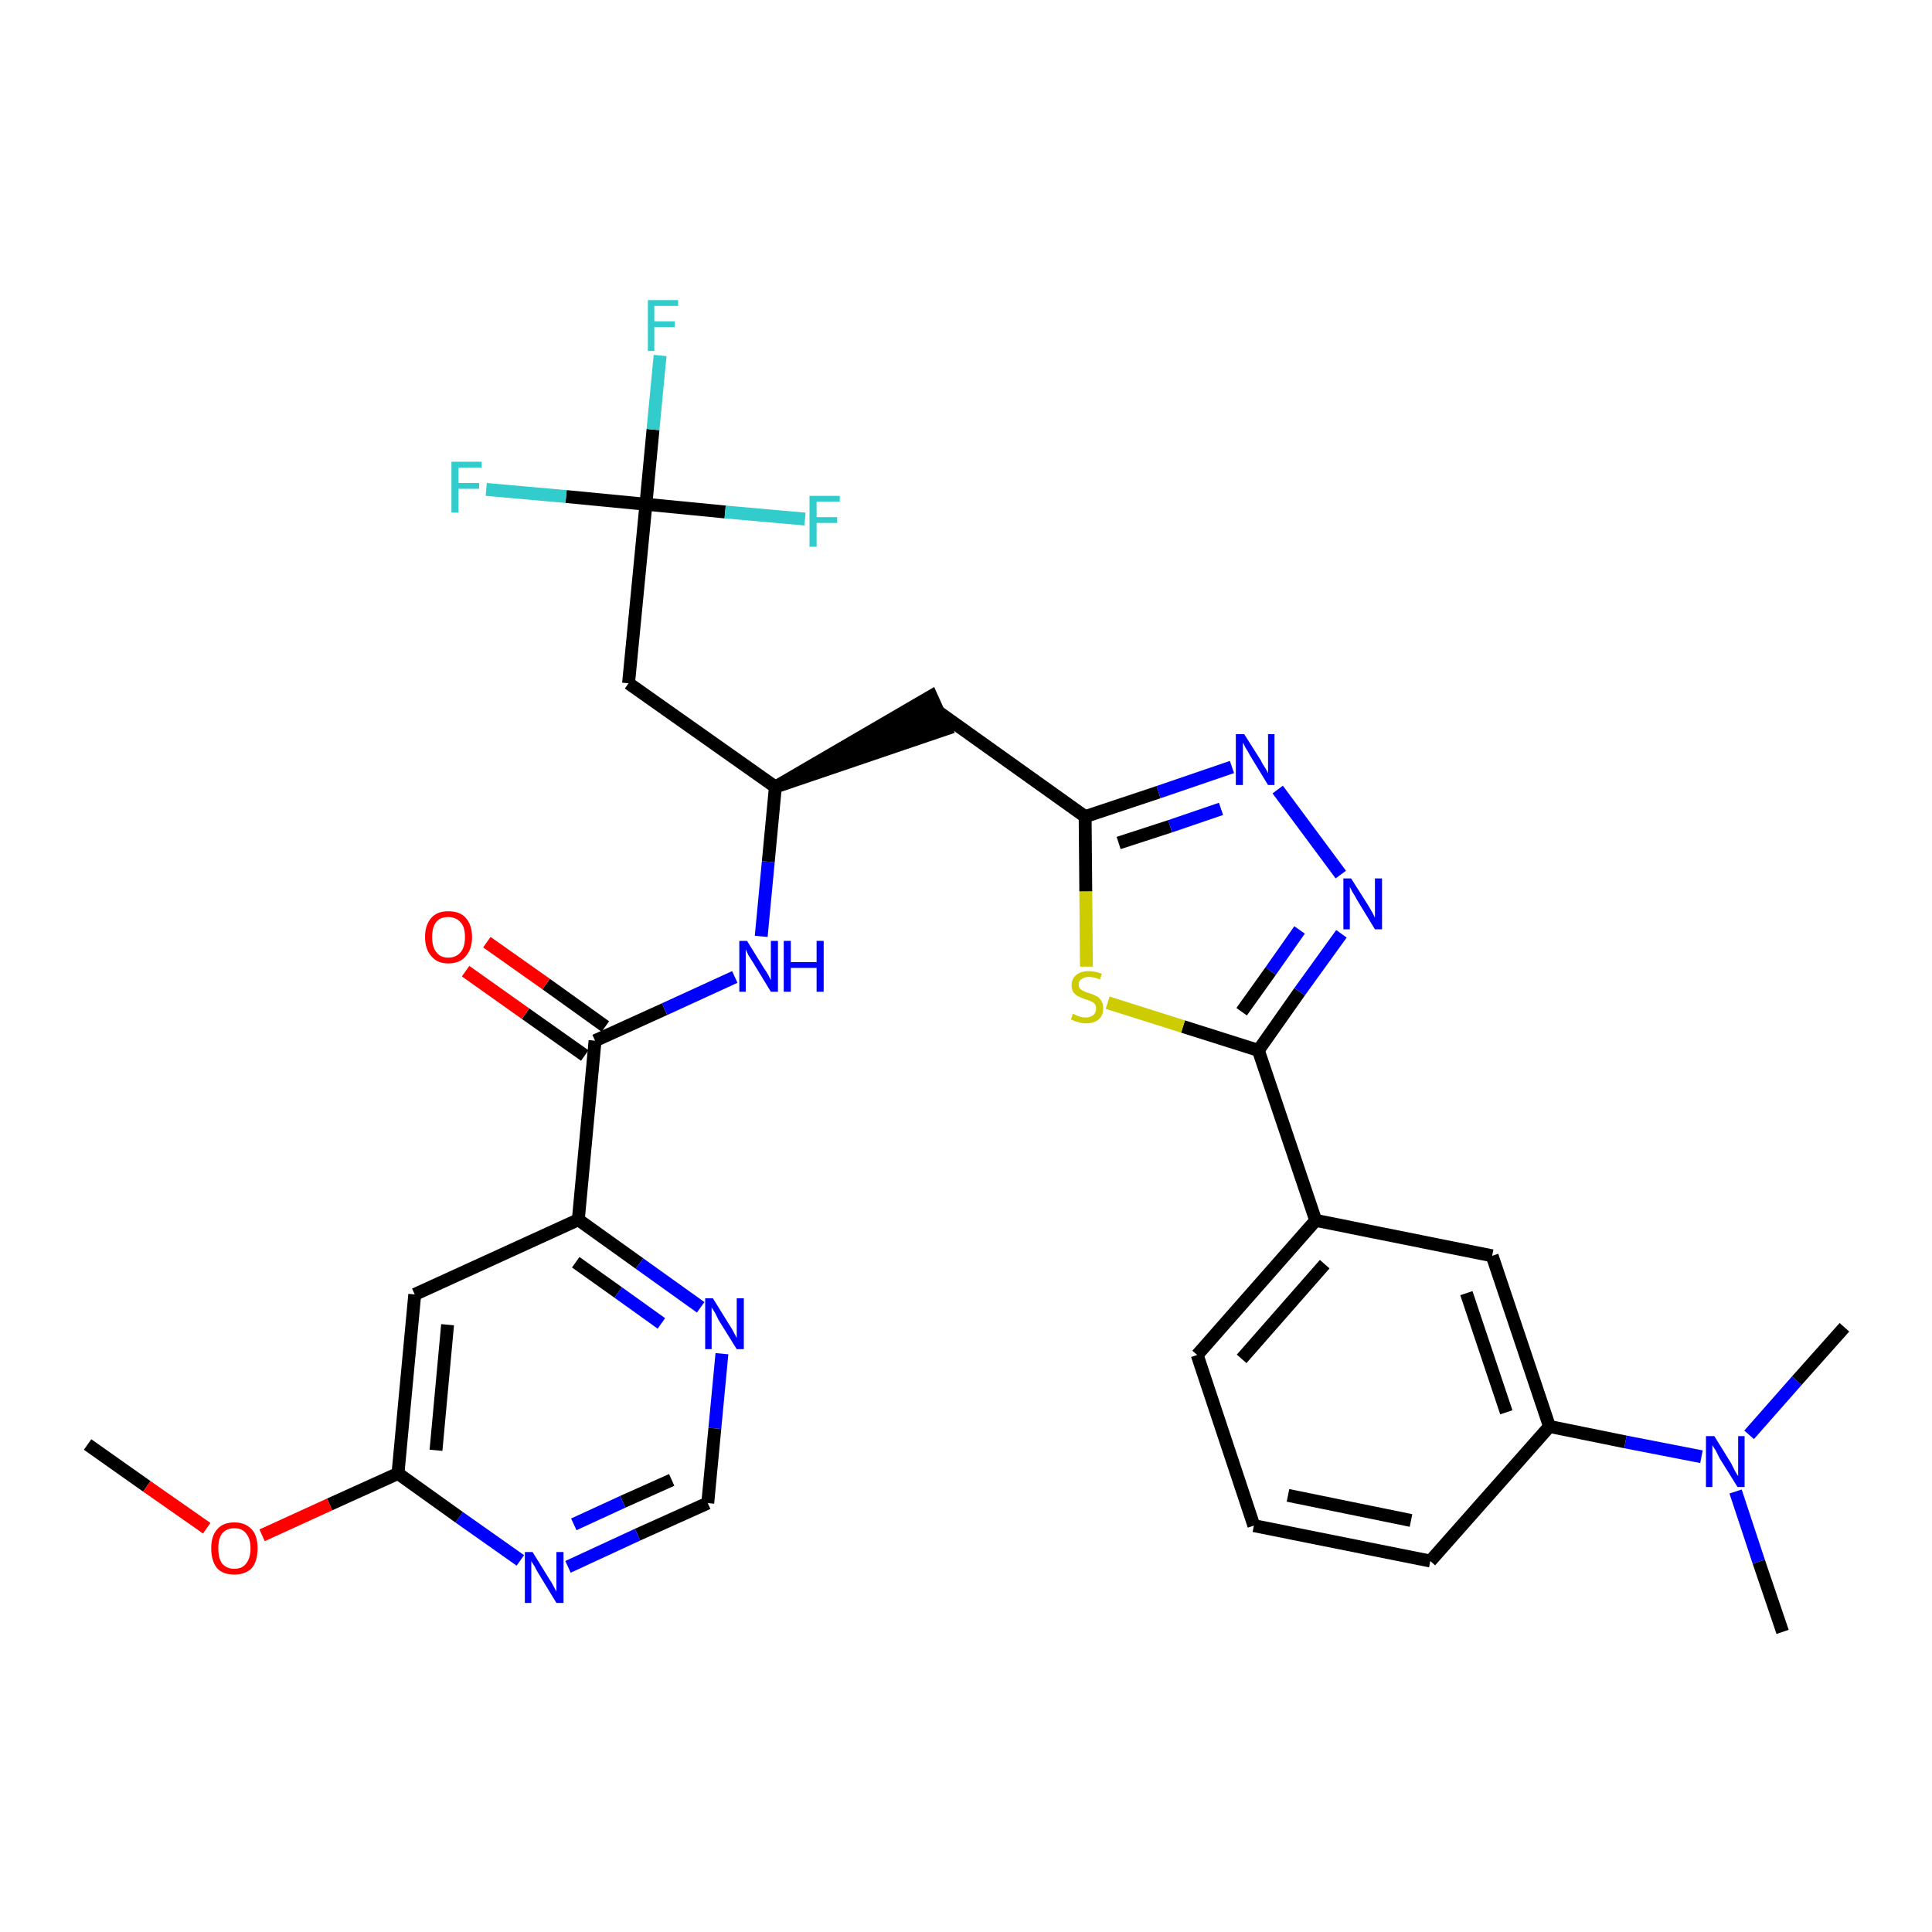 <?xml version='1.0' encoding='iso-8859-1'?>
<svg version='1.1' baseProfile='full'
              xmlns='http://www.w3.org/2000/svg'
                      xmlns:rdkit='http://www.rdkit.org/xml'
                      xmlns:xlink='http://www.w3.org/1999/xlink'
                  xml:space='preserve'
width='300px' height='300px' viewBox='0 0 300 300'>
<!-- END OF HEADER -->
<path class='bond-0 atom-0 atom-1' d='M 13.6,224.3 L 22.8,230.8' style='fill:none;fill-rule:evenodd;stroke:#000000;stroke-width:2.0px;stroke-linecap:butt;stroke-linejoin:miter;stroke-opacity:1' />
<path class='bond-0 atom-0 atom-1' d='M 22.8,230.8 L 32.1,237.3' style='fill:none;fill-rule:evenodd;stroke:#FF0000;stroke-width:2.0px;stroke-linecap:butt;stroke-linejoin:miter;stroke-opacity:1' />
<path class='bond-1 atom-1 atom-2' d='M 40.7,238.4 L 51.2,233.6' style='fill:none;fill-rule:evenodd;stroke:#FF0000;stroke-width:2.0px;stroke-linecap:butt;stroke-linejoin:miter;stroke-opacity:1' />
<path class='bond-1 atom-1 atom-2' d='M 51.2,233.6 L 61.8,228.8' style='fill:none;fill-rule:evenodd;stroke:#000000;stroke-width:2.0px;stroke-linecap:butt;stroke-linejoin:miter;stroke-opacity:1' />
<path class='bond-2 atom-2 atom-3' d='M 61.8,228.8 L 64.4,201.0' style='fill:none;fill-rule:evenodd;stroke:#000000;stroke-width:2.0px;stroke-linecap:butt;stroke-linejoin:miter;stroke-opacity:1' />
<path class='bond-2 atom-2 atom-3' d='M 67.7,225.2 L 69.5,205.7' style='fill:none;fill-rule:evenodd;stroke:#000000;stroke-width:2.0px;stroke-linecap:butt;stroke-linejoin:miter;stroke-opacity:1' />
<path class='bond-31 atom-31 atom-2' d='M 80.8,242.3 L 71.3,235.6' style='fill:none;fill-rule:evenodd;stroke:#0000FF;stroke-width:2.0px;stroke-linecap:butt;stroke-linejoin:miter;stroke-opacity:1' />
<path class='bond-31 atom-31 atom-2' d='M 71.3,235.6 L 61.8,228.8' style='fill:none;fill-rule:evenodd;stroke:#000000;stroke-width:2.0px;stroke-linecap:butt;stroke-linejoin:miter;stroke-opacity:1' />
<path class='bond-3 atom-3 atom-4' d='M 64.4,201.0 L 89.8,189.4' style='fill:none;fill-rule:evenodd;stroke:#000000;stroke-width:2.0px;stroke-linecap:butt;stroke-linejoin:miter;stroke-opacity:1' />
<path class='bond-4 atom-4 atom-5' d='M 89.8,189.4 L 92.4,161.6' style='fill:none;fill-rule:evenodd;stroke:#000000;stroke-width:2.0px;stroke-linecap:butt;stroke-linejoin:miter;stroke-opacity:1' />
<path class='bond-28 atom-4 atom-29' d='M 89.8,189.4 L 99.3,196.2' style='fill:none;fill-rule:evenodd;stroke:#000000;stroke-width:2.0px;stroke-linecap:butt;stroke-linejoin:miter;stroke-opacity:1' />
<path class='bond-28 atom-4 atom-29' d='M 99.3,196.2 L 108.8,203.0' style='fill:none;fill-rule:evenodd;stroke:#0000FF;stroke-width:2.0px;stroke-linecap:butt;stroke-linejoin:miter;stroke-opacity:1' />
<path class='bond-28 atom-4 atom-29' d='M 89.4,196.0 L 96.0,200.7' style='fill:none;fill-rule:evenodd;stroke:#000000;stroke-width:2.0px;stroke-linecap:butt;stroke-linejoin:miter;stroke-opacity:1' />
<path class='bond-28 atom-4 atom-29' d='M 96.0,200.7 L 102.7,205.5' style='fill:none;fill-rule:evenodd;stroke:#0000FF;stroke-width:2.0px;stroke-linecap:butt;stroke-linejoin:miter;stroke-opacity:1' />
<path class='bond-5 atom-5 atom-6' d='M 94.0,159.4 L 84.8,152.8' style='fill:none;fill-rule:evenodd;stroke:#000000;stroke-width:2.0px;stroke-linecap:butt;stroke-linejoin:miter;stroke-opacity:1' />
<path class='bond-5 atom-5 atom-6' d='M 84.8,152.8 L 75.6,146.3' style='fill:none;fill-rule:evenodd;stroke:#FF0000;stroke-width:2.0px;stroke-linecap:butt;stroke-linejoin:miter;stroke-opacity:1' />
<path class='bond-5 atom-5 atom-6' d='M 90.8,163.9 L 81.6,157.4' style='fill:none;fill-rule:evenodd;stroke:#000000;stroke-width:2.0px;stroke-linecap:butt;stroke-linejoin:miter;stroke-opacity:1' />
<path class='bond-5 atom-5 atom-6' d='M 81.6,157.4 L 72.3,150.8' style='fill:none;fill-rule:evenodd;stroke:#FF0000;stroke-width:2.0px;stroke-linecap:butt;stroke-linejoin:miter;stroke-opacity:1' />
<path class='bond-6 atom-5 atom-7' d='M 92.4,161.6 L 103.2,156.7' style='fill:none;fill-rule:evenodd;stroke:#000000;stroke-width:2.0px;stroke-linecap:butt;stroke-linejoin:miter;stroke-opacity:1' />
<path class='bond-6 atom-5 atom-7' d='M 103.2,156.7 L 114.1,151.7' style='fill:none;fill-rule:evenodd;stroke:#0000FF;stroke-width:2.0px;stroke-linecap:butt;stroke-linejoin:miter;stroke-opacity:1' />
<path class='bond-7 atom-7 atom-8' d='M 118.2,145.4 L 119.3,133.8' style='fill:none;fill-rule:evenodd;stroke:#0000FF;stroke-width:2.0px;stroke-linecap:butt;stroke-linejoin:miter;stroke-opacity:1' />
<path class='bond-7 atom-7 atom-8' d='M 119.3,133.8 L 120.4,122.2' style='fill:none;fill-rule:evenodd;stroke:#000000;stroke-width:2.0px;stroke-linecap:butt;stroke-linejoin:miter;stroke-opacity:1' />
<path class='bond-8 atom-8 atom-9' d='M 120.4,122.2 L 146.9,113.2 L 144.6,108.1 Z' style='fill:#000000;fill-rule:evenodd;fill-opacity:1;stroke:#000000;stroke-width:2.0px;stroke-linecap:butt;stroke-linejoin:miter;stroke-opacity:1;' />
<path class='bond-23 atom-8 atom-24' d='M 120.4,122.2 L 97.6,106.1' style='fill:none;fill-rule:evenodd;stroke:#000000;stroke-width:2.0px;stroke-linecap:butt;stroke-linejoin:miter;stroke-opacity:1' />
<path class='bond-9 atom-9 atom-10' d='M 145.8,110.6 L 168.5,126.8' style='fill:none;fill-rule:evenodd;stroke:#000000;stroke-width:2.0px;stroke-linecap:butt;stroke-linejoin:miter;stroke-opacity:1' />
<path class='bond-10 atom-10 atom-11' d='M 168.5,126.8 L 179.9,123.0' style='fill:none;fill-rule:evenodd;stroke:#000000;stroke-width:2.0px;stroke-linecap:butt;stroke-linejoin:miter;stroke-opacity:1' />
<path class='bond-10 atom-10 atom-11' d='M 179.9,123.0 L 191.3,119.1' style='fill:none;fill-rule:evenodd;stroke:#0000FF;stroke-width:2.0px;stroke-linecap:butt;stroke-linejoin:miter;stroke-opacity:1' />
<path class='bond-10 atom-10 atom-11' d='M 173.7,130.9 L 181.7,128.3' style='fill:none;fill-rule:evenodd;stroke:#000000;stroke-width:2.0px;stroke-linecap:butt;stroke-linejoin:miter;stroke-opacity:1' />
<path class='bond-10 atom-10 atom-11' d='M 181.7,128.3 L 189.6,125.6' style='fill:none;fill-rule:evenodd;stroke:#0000FF;stroke-width:2.0px;stroke-linecap:butt;stroke-linejoin:miter;stroke-opacity:1' />
<path class='bond-32 atom-23 atom-10' d='M 168.7,150.1 L 168.6,138.4' style='fill:none;fill-rule:evenodd;stroke:#CCCC00;stroke-width:2.0px;stroke-linecap:butt;stroke-linejoin:miter;stroke-opacity:1' />
<path class='bond-32 atom-23 atom-10' d='M 168.6,138.4 L 168.5,126.8' style='fill:none;fill-rule:evenodd;stroke:#000000;stroke-width:2.0px;stroke-linecap:butt;stroke-linejoin:miter;stroke-opacity:1' />
<path class='bond-11 atom-11 atom-12' d='M 198.4,122.6 L 208.2,135.8' style='fill:none;fill-rule:evenodd;stroke:#0000FF;stroke-width:2.0px;stroke-linecap:butt;stroke-linejoin:miter;stroke-opacity:1' />
<path class='bond-12 atom-12 atom-13' d='M 208.3,145.0 L 201.8,154.0' style='fill:none;fill-rule:evenodd;stroke:#0000FF;stroke-width:2.0px;stroke-linecap:butt;stroke-linejoin:miter;stroke-opacity:1' />
<path class='bond-12 atom-12 atom-13' d='M 201.8,154.0 L 195.4,163.1' style='fill:none;fill-rule:evenodd;stroke:#000000;stroke-width:2.0px;stroke-linecap:butt;stroke-linejoin:miter;stroke-opacity:1' />
<path class='bond-12 atom-12 atom-13' d='M 201.8,144.4 L 197.3,150.8' style='fill:none;fill-rule:evenodd;stroke:#0000FF;stroke-width:2.0px;stroke-linecap:butt;stroke-linejoin:miter;stroke-opacity:1' />
<path class='bond-12 atom-12 atom-13' d='M 197.3,150.8 L 192.8,157.1' style='fill:none;fill-rule:evenodd;stroke:#000000;stroke-width:2.0px;stroke-linecap:butt;stroke-linejoin:miter;stroke-opacity:1' />
<path class='bond-13 atom-13 atom-14' d='M 195.4,163.1 L 204.3,189.5' style='fill:none;fill-rule:evenodd;stroke:#000000;stroke-width:2.0px;stroke-linecap:butt;stroke-linejoin:miter;stroke-opacity:1' />
<path class='bond-22 atom-13 atom-23' d='M 195.4,163.1 L 183.7,159.4' style='fill:none;fill-rule:evenodd;stroke:#000000;stroke-width:2.0px;stroke-linecap:butt;stroke-linejoin:miter;stroke-opacity:1' />
<path class='bond-22 atom-13 atom-23' d='M 183.7,159.4 L 172.0,155.7' style='fill:none;fill-rule:evenodd;stroke:#CCCC00;stroke-width:2.0px;stroke-linecap:butt;stroke-linejoin:miter;stroke-opacity:1' />
<path class='bond-14 atom-14 atom-15' d='M 204.3,189.5 L 185.9,210.4' style='fill:none;fill-rule:evenodd;stroke:#000000;stroke-width:2.0px;stroke-linecap:butt;stroke-linejoin:miter;stroke-opacity:1' />
<path class='bond-14 atom-14 atom-15' d='M 205.7,196.3 L 192.8,211.0' style='fill:none;fill-rule:evenodd;stroke:#000000;stroke-width:2.0px;stroke-linecap:butt;stroke-linejoin:miter;stroke-opacity:1' />
<path class='bond-33 atom-22 atom-14' d='M 231.7,195.0 L 204.3,189.5' style='fill:none;fill-rule:evenodd;stroke:#000000;stroke-width:2.0px;stroke-linecap:butt;stroke-linejoin:miter;stroke-opacity:1' />
<path class='bond-15 atom-15 atom-16' d='M 185.9,210.4 L 194.7,236.9' style='fill:none;fill-rule:evenodd;stroke:#000000;stroke-width:2.0px;stroke-linecap:butt;stroke-linejoin:miter;stroke-opacity:1' />
<path class='bond-16 atom-16 atom-17' d='M 194.7,236.9 L 222.1,242.4' style='fill:none;fill-rule:evenodd;stroke:#000000;stroke-width:2.0px;stroke-linecap:butt;stroke-linejoin:miter;stroke-opacity:1' />
<path class='bond-16 atom-16 atom-17' d='M 200.0,232.2 L 219.1,236.1' style='fill:none;fill-rule:evenodd;stroke:#000000;stroke-width:2.0px;stroke-linecap:butt;stroke-linejoin:miter;stroke-opacity:1' />
<path class='bond-17 atom-17 atom-18' d='M 222.1,242.4 L 240.6,221.5' style='fill:none;fill-rule:evenodd;stroke:#000000;stroke-width:2.0px;stroke-linecap:butt;stroke-linejoin:miter;stroke-opacity:1' />
<path class='bond-18 atom-18 atom-19' d='M 240.6,221.5 L 252.4,223.9' style='fill:none;fill-rule:evenodd;stroke:#000000;stroke-width:2.0px;stroke-linecap:butt;stroke-linejoin:miter;stroke-opacity:1' />
<path class='bond-18 atom-18 atom-19' d='M 252.4,223.9 L 264.2,226.2' style='fill:none;fill-rule:evenodd;stroke:#0000FF;stroke-width:2.0px;stroke-linecap:butt;stroke-linejoin:miter;stroke-opacity:1' />
<path class='bond-21 atom-18 atom-22' d='M 240.6,221.5 L 231.7,195.0' style='fill:none;fill-rule:evenodd;stroke:#000000;stroke-width:2.0px;stroke-linecap:butt;stroke-linejoin:miter;stroke-opacity:1' />
<path class='bond-21 atom-18 atom-22' d='M 233.9,219.3 L 227.7,200.8' style='fill:none;fill-rule:evenodd;stroke:#000000;stroke-width:2.0px;stroke-linecap:butt;stroke-linejoin:miter;stroke-opacity:1' />
<path class='bond-19 atom-19 atom-20' d='M 269.5,231.6 L 273.1,242.5' style='fill:none;fill-rule:evenodd;stroke:#0000FF;stroke-width:2.0px;stroke-linecap:butt;stroke-linejoin:miter;stroke-opacity:1' />
<path class='bond-19 atom-19 atom-20' d='M 273.1,242.5 L 276.8,253.4' style='fill:none;fill-rule:evenodd;stroke:#000000;stroke-width:2.0px;stroke-linecap:butt;stroke-linejoin:miter;stroke-opacity:1' />
<path class='bond-20 atom-19 atom-21' d='M 271.6,222.8 L 279.0,214.4' style='fill:none;fill-rule:evenodd;stroke:#0000FF;stroke-width:2.0px;stroke-linecap:butt;stroke-linejoin:miter;stroke-opacity:1' />
<path class='bond-20 atom-19 atom-21' d='M 279.0,214.4 L 286.4,206.1' style='fill:none;fill-rule:evenodd;stroke:#000000;stroke-width:2.0px;stroke-linecap:butt;stroke-linejoin:miter;stroke-opacity:1' />
<path class='bond-24 atom-24 atom-25' d='M 97.6,106.1 L 100.3,78.3' style='fill:none;fill-rule:evenodd;stroke:#000000;stroke-width:2.0px;stroke-linecap:butt;stroke-linejoin:miter;stroke-opacity:1' />
<path class='bond-25 atom-25 atom-26' d='M 100.3,78.3 L 101.4,66.7' style='fill:none;fill-rule:evenodd;stroke:#000000;stroke-width:2.0px;stroke-linecap:butt;stroke-linejoin:miter;stroke-opacity:1' />
<path class='bond-25 atom-25 atom-26' d='M 101.4,66.7 L 102.5,55.2' style='fill:none;fill-rule:evenodd;stroke:#33CCCC;stroke-width:2.0px;stroke-linecap:butt;stroke-linejoin:miter;stroke-opacity:1' />
<path class='bond-26 atom-25 atom-27' d='M 100.3,78.3 L 87.9,77.1' style='fill:none;fill-rule:evenodd;stroke:#000000;stroke-width:2.0px;stroke-linecap:butt;stroke-linejoin:miter;stroke-opacity:1' />
<path class='bond-26 atom-25 atom-27' d='M 87.9,77.1 L 75.5,76.0' style='fill:none;fill-rule:evenodd;stroke:#33CCCC;stroke-width:2.0px;stroke-linecap:butt;stroke-linejoin:miter;stroke-opacity:1' />
<path class='bond-27 atom-25 atom-28' d='M 100.3,78.3 L 112.6,79.5' style='fill:none;fill-rule:evenodd;stroke:#000000;stroke-width:2.0px;stroke-linecap:butt;stroke-linejoin:miter;stroke-opacity:1' />
<path class='bond-27 atom-25 atom-28' d='M 112.6,79.5 L 125.0,80.6' style='fill:none;fill-rule:evenodd;stroke:#33CCCC;stroke-width:2.0px;stroke-linecap:butt;stroke-linejoin:miter;stroke-opacity:1' />
<path class='bond-29 atom-29 atom-30' d='M 112.1,210.2 L 111.0,221.8' style='fill:none;fill-rule:evenodd;stroke:#0000FF;stroke-width:2.0px;stroke-linecap:butt;stroke-linejoin:miter;stroke-opacity:1' />
<path class='bond-29 atom-29 atom-30' d='M 111.0,221.8 L 109.9,233.4' style='fill:none;fill-rule:evenodd;stroke:#000000;stroke-width:2.0px;stroke-linecap:butt;stroke-linejoin:miter;stroke-opacity:1' />
<path class='bond-30 atom-30 atom-31' d='M 109.9,233.4 L 99.0,238.3' style='fill:none;fill-rule:evenodd;stroke:#000000;stroke-width:2.0px;stroke-linecap:butt;stroke-linejoin:miter;stroke-opacity:1' />
<path class='bond-30 atom-30 atom-31' d='M 99.0,238.3 L 88.2,243.3' style='fill:none;fill-rule:evenodd;stroke:#0000FF;stroke-width:2.0px;stroke-linecap:butt;stroke-linejoin:miter;stroke-opacity:1' />
<path class='bond-30 atom-30 atom-31' d='M 104.3,229.8 L 96.7,233.2' style='fill:none;fill-rule:evenodd;stroke:#000000;stroke-width:2.0px;stroke-linecap:butt;stroke-linejoin:miter;stroke-opacity:1' />
<path class='bond-30 atom-30 atom-31' d='M 96.7,233.2 L 89.1,236.7' style='fill:none;fill-rule:evenodd;stroke:#0000FF;stroke-width:2.0px;stroke-linecap:butt;stroke-linejoin:miter;stroke-opacity:1' />
<path  class='atom-1' d='M 32.8 240.4
Q 32.8 238.5, 33.7 237.5
Q 34.6 236.4, 36.4 236.4
Q 38.1 236.4, 39.1 237.5
Q 40.0 238.5, 40.0 240.4
Q 40.0 242.4, 39.1 243.5
Q 38.1 244.5, 36.4 244.5
Q 34.6 244.5, 33.7 243.5
Q 32.8 242.4, 32.8 240.4
M 36.4 243.6
Q 37.6 243.6, 38.2 242.8
Q 38.9 242.0, 38.9 240.4
Q 38.9 238.9, 38.2 238.1
Q 37.6 237.3, 36.4 237.3
Q 35.2 237.3, 34.5 238.1
Q 33.9 238.9, 33.9 240.4
Q 33.9 242.0, 34.5 242.8
Q 35.2 243.6, 36.4 243.6
' fill='#FF0000'/>
<path  class='atom-6' d='M 66.0 145.5
Q 66.0 143.6, 67.0 142.5
Q 67.9 141.5, 69.6 141.5
Q 71.4 141.5, 72.3 142.5
Q 73.3 143.6, 73.3 145.5
Q 73.3 147.4, 72.3 148.5
Q 71.4 149.6, 69.6 149.6
Q 67.9 149.6, 67.0 148.5
Q 66.0 147.4, 66.0 145.5
M 69.6 148.7
Q 70.8 148.7, 71.5 147.9
Q 72.2 147.1, 72.2 145.5
Q 72.2 143.9, 71.5 143.2
Q 70.8 142.4, 69.6 142.4
Q 68.4 142.4, 67.8 143.1
Q 67.1 143.9, 67.1 145.5
Q 67.1 147.1, 67.8 147.9
Q 68.4 148.7, 69.6 148.7
' fill='#FF0000'/>
<path  class='atom-7' d='M 116.0 146.1
L 118.6 150.3
Q 118.9 150.7, 119.3 151.4
Q 119.7 152.2, 119.7 152.2
L 119.7 146.1
L 120.8 146.1
L 120.8 154.0
L 119.7 154.0
L 116.9 149.4
Q 116.6 148.9, 116.2 148.3
Q 115.9 147.6, 115.8 147.4
L 115.8 154.0
L 114.8 154.0
L 114.8 146.1
L 116.0 146.1
' fill='#0000FF'/>
<path  class='atom-7' d='M 121.7 146.1
L 122.8 146.1
L 122.8 149.4
L 126.8 149.4
L 126.8 146.1
L 127.9 146.1
L 127.9 154.0
L 126.8 154.0
L 126.8 150.3
L 122.8 150.3
L 122.8 154.0
L 121.7 154.0
L 121.7 146.1
' fill='#0000FF'/>
<path  class='atom-11' d='M 193.2 114.0
L 195.8 118.1
Q 196.0 118.6, 196.5 119.3
Q 196.9 120.0, 196.9 120.1
L 196.9 114.0
L 197.9 114.0
L 197.9 121.9
L 196.9 121.9
L 194.1 117.3
Q 193.8 116.7, 193.4 116.1
Q 193.1 115.5, 193.0 115.3
L 193.0 121.9
L 191.9 121.9
L 191.9 114.0
L 193.2 114.0
' fill='#0000FF'/>
<path  class='atom-12' d='M 209.8 136.4
L 212.4 140.5
Q 212.7 141.0, 213.1 141.7
Q 213.5 142.5, 213.5 142.5
L 213.5 136.4
L 214.6 136.4
L 214.6 144.3
L 213.5 144.3
L 210.7 139.7
Q 210.4 139.1, 210.0 138.5
Q 209.7 137.9, 209.6 137.7
L 209.6 144.3
L 208.6 144.3
L 208.6 136.4
L 209.8 136.4
' fill='#0000FF'/>
<path  class='atom-19' d='M 266.2 223.0
L 268.8 227.2
Q 269.0 227.6, 269.4 228.4
Q 269.8 229.1, 269.9 229.2
L 269.9 223.0
L 270.9 223.0
L 270.9 230.9
L 269.8 230.9
L 267.0 226.4
Q 266.7 225.8, 266.4 225.2
Q 266.0 224.6, 265.9 224.4
L 265.9 230.9
L 264.9 230.9
L 264.9 223.0
L 266.2 223.0
' fill='#0000FF'/>
<path  class='atom-23' d='M 166.6 157.4
Q 166.6 157.4, 167.0 157.6
Q 167.4 157.8, 167.8 157.9
Q 168.2 158.0, 168.6 158.0
Q 169.3 158.0, 169.8 157.6
Q 170.2 157.2, 170.2 156.6
Q 170.2 156.2, 170.0 155.9
Q 169.8 155.6, 169.4 155.5
Q 169.1 155.3, 168.6 155.2
Q 167.8 154.9, 167.4 154.7
Q 167.0 154.5, 166.7 154.1
Q 166.4 153.7, 166.4 153.0
Q 166.4 152.0, 167.1 151.4
Q 167.8 150.8, 169.1 150.8
Q 170.0 150.8, 171.1 151.2
L 170.8 152.1
Q 169.9 151.7, 169.1 151.7
Q 168.4 151.7, 168.0 152.0
Q 167.5 152.3, 167.5 152.8
Q 167.5 153.3, 167.7 153.5
Q 168.0 153.8, 168.3 153.9
Q 168.6 154.1, 169.1 154.2
Q 169.9 154.5, 170.3 154.7
Q 170.7 154.9, 171.0 155.4
Q 171.3 155.8, 171.3 156.6
Q 171.3 157.7, 170.6 158.3
Q 169.9 158.9, 168.6 158.9
Q 167.9 158.9, 167.4 158.7
Q 166.9 158.6, 166.3 158.3
L 166.6 157.4
' fill='#CCCC00'/>
<path  class='atom-26' d='M 100.6 46.6
L 105.3 46.6
L 105.3 47.5
L 101.6 47.5
L 101.6 49.9
L 104.8 49.9
L 104.8 50.8
L 101.6 50.8
L 101.6 54.5
L 100.6 54.5
L 100.6 46.6
' fill='#33CCCC'/>
<path  class='atom-27' d='M 70.1 71.7
L 74.8 71.7
L 74.8 72.6
L 71.2 72.6
L 71.2 75.0
L 74.4 75.0
L 74.4 75.9
L 71.2 75.9
L 71.2 79.6
L 70.1 79.6
L 70.1 71.7
' fill='#33CCCC'/>
<path  class='atom-28' d='M 125.7 77.0
L 130.4 77.0
L 130.4 77.9
L 126.8 77.9
L 126.8 80.3
L 130.0 80.3
L 130.0 81.2
L 126.8 81.2
L 126.8 84.9
L 125.7 84.9
L 125.7 77.0
' fill='#33CCCC'/>
<path  class='atom-29' d='M 110.7 201.6
L 113.3 205.8
Q 113.6 206.2, 114.0 207.0
Q 114.4 207.7, 114.4 207.8
L 114.4 201.6
L 115.5 201.6
L 115.5 209.5
L 114.4 209.5
L 111.6 205.0
Q 111.3 204.4, 111.0 203.8
Q 110.6 203.2, 110.5 203.0
L 110.5 209.5
L 109.5 209.5
L 109.5 201.6
L 110.7 201.6
' fill='#0000FF'/>
<path  class='atom-31' d='M 82.7 241.0
L 85.3 245.2
Q 85.6 245.6, 86.0 246.4
Q 86.4 247.1, 86.4 247.2
L 86.4 241.0
L 87.5 241.0
L 87.5 248.9
L 86.4 248.9
L 83.6 244.3
Q 83.3 243.8, 83.0 243.2
Q 82.6 242.6, 82.5 242.4
L 82.5 248.9
L 81.5 248.9
L 81.5 241.0
L 82.7 241.0
' fill='#0000FF'/>
</svg>
